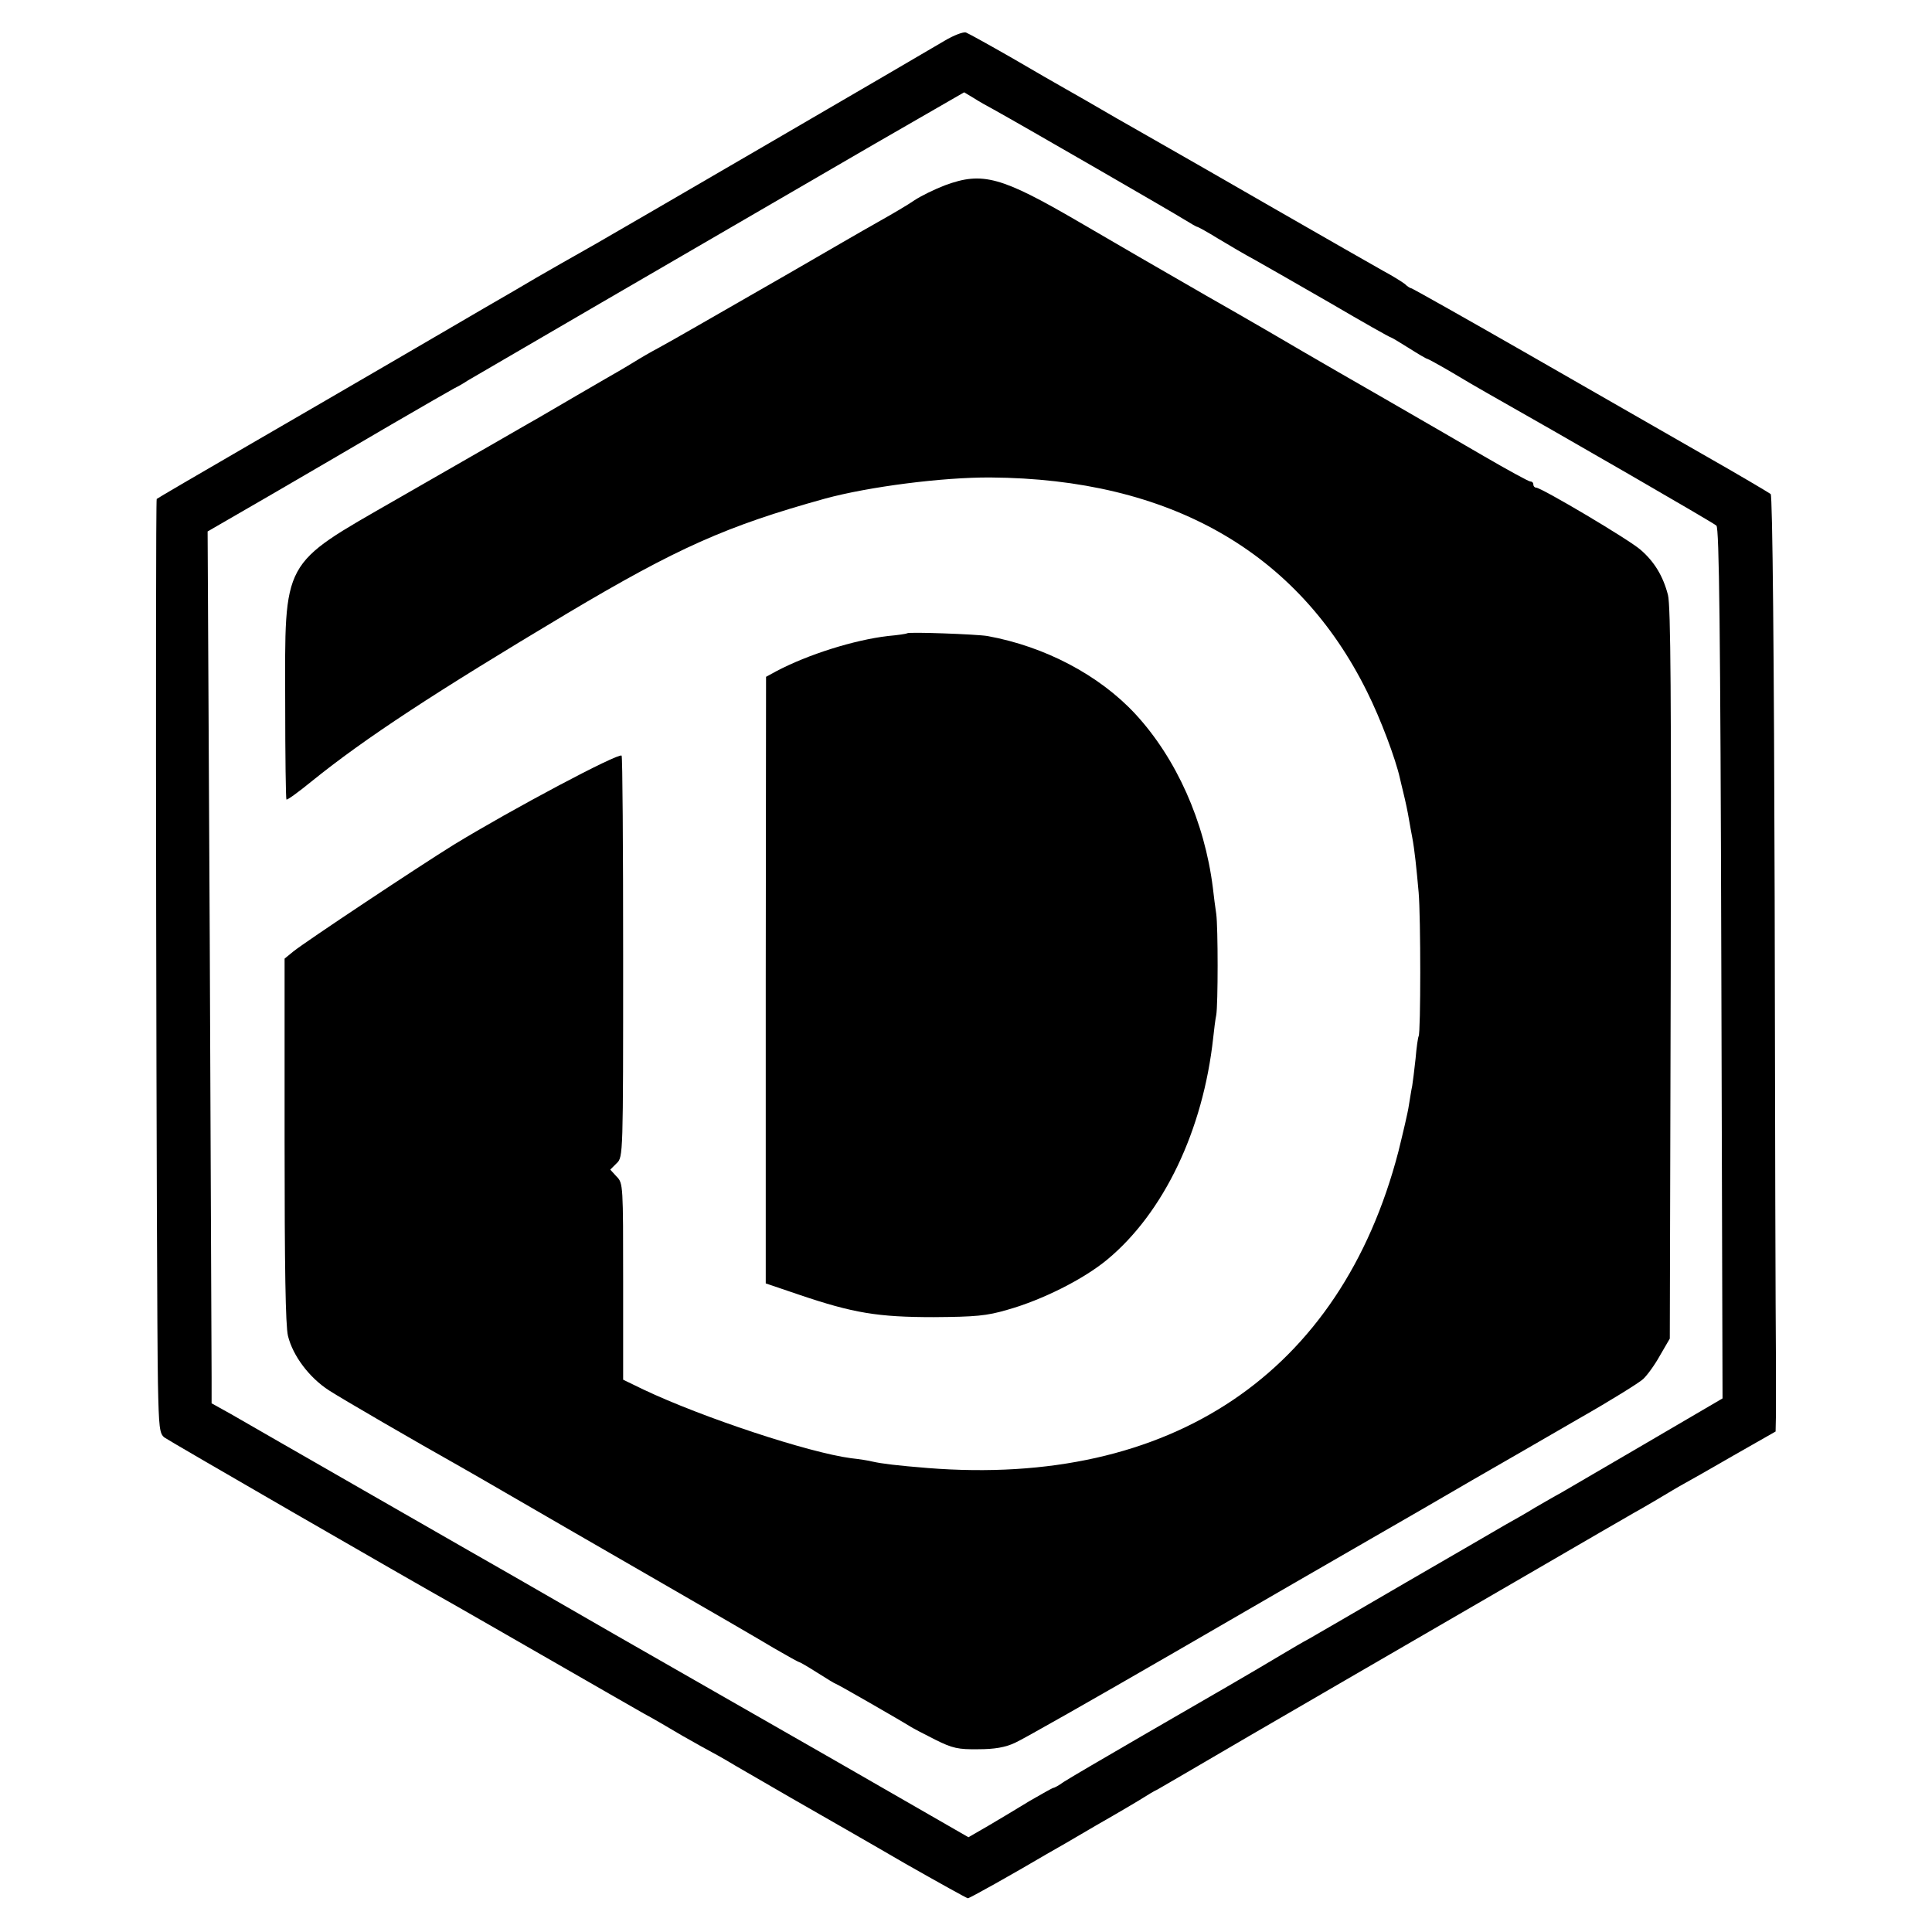 <?xml version="1.0" standalone="no"?>
<!DOCTYPE svg PUBLIC "-//W3C//DTD SVG 20010904//EN"
 "http://www.w3.org/TR/2001/REC-SVG-20010904/DTD/svg10.dtd">
<svg version="1.0" xmlns="http://www.w3.org/2000/svg"
 width="630pt" height="630pt" viewBox="0 0 630 630"
 preserveAspectRatio="xMidYMid meet">
<g transform="translate(0,630) scale(0.1,-0.1)"
fill="#000000" stroke="none">
<path d="M3080 6167 c-53 -32 -1101 -642 -1137 -662 -94 -53 -146 -83 -193
-110 -30 -18 -109 -64 -175 -102 -66 -39 -201 -117 -300 -175 -99 -58 -310
-180 -470 -273 -159 -92 -292 -170 -294 -172 -5 -4 -1 -2614 4 -2883 3 -146 5
-166 22 -178 15 -11 787 -457 953 -550 25 -14 162 -93 305 -175 143 -82 280
-161 305 -175 25 -13 81 -46 125 -72 44 -25 87 -49 95 -53 8 -4 31 -17 50 -28
19 -12 114 -66 210 -122 96 -55 264 -151 372 -214 109 -62 201 -113 204 -113
6 0 145 78 257 144 18 10 91 52 162 94 72 41 141 82 155 91 14 9 34 21 45 26
11 6 146 85 300 175 154 89 294 171 310 180 38 22 183 106 595 345 179 104
334 194 345 200 11 6 46 26 78 45 32 19 70 42 85 50 15 8 89 50 165 94 l137
78 1 47 c0 25 0 118 0 206 -1 88 -3 753 -4 1478 -2 798 -7 1321 -13 1326 -5 4
-106 64 -224 131 -118 68 -379 217 -579 332 -199 114 -366 208 -369 208 -3 0
-13 6 -21 14 -9 7 -41 27 -71 43 -30 17 -190 108 -355 203 -165 95 -320 184
-345 198 -25 14 -101 58 -170 97 -69 40 -143 83 -165 95 -22 12 -101 58 -175
101 -75 43 -142 80 -150 83 -8 3 -40 -9 -70 -27z m160 -224 c92 -51 589 -338
622 -359 21 -13 40 -24 43 -24 2 0 33 -17 67 -38 35 -21 89 -53 121 -70 32
-18 144 -82 248 -142 104 -61 191 -110 194 -110 2 0 29 -16 59 -35 30 -19 57
-35 60 -35 2 0 37 -19 78 -43 40 -24 93 -55 118 -69 239 -135 738 -423 747
-432 9 -8 13 -335 16 -1428 l4 -1418 -246 -144 c-135 -79 -262 -153 -281 -164
-19 -10 -58 -33 -86 -49 -27 -17 -70 -41 -95 -55 -24 -14 -170 -99 -324 -188
-154 -90 -296 -172 -315 -183 -19 -10 -60 -34 -90 -52 -100 -60 -223 -131
-455 -265 -126 -73 -242 -141 -257 -151 -15 -11 -30 -19 -33 -19 -3 0 -38 -20
-78 -43 -39 -24 -101 -61 -135 -81 l-64 -37 -426 245 c-235 134 -562 322 -727
416 -165 95 -313 180 -330 190 -16 9 -217 124 -445 255 -228 131 -443 254
-477 274 l-63 35 0 85 c0 47 -3 687 -6 1422 l-7 1336 204 118 c112 65 290 169
394 230 105 61 197 114 205 118 8 4 29 15 45 26 39 23 793 462 990 576 22 13
172 100 334 194 l295 170 30 -18 c17 -11 47 -28 66 -38z"/>
<path d="M3082 5696 c-34 -13 -79 -35 -100 -49 -20 -14 -71 -44 -112 -67 -64
-36 -167 -96 -295 -170 -270 -155 -379 -218 -425 -243 -30 -16 -66 -37 -80
-46 -14 -8 -34 -21 -45 -27 -11 -6 -76 -44 -145 -84 -69 -40 -138 -81 -155
-90 -16 -9 -73 -42 -125 -72 -52 -30 -192 -110 -310 -178 -374 -215 -361 -190
-360 -664 0 -171 2 -311 4 -313 2 -3 39 24 82 59 173 140 402 290 834 548 358
213 519 285 840 374 143 39 384 70 540 69 584 -4 1002 -242 1228 -699 44 -88
93 -219 107 -282 3 -12 7 -31 10 -42 9 -37 15 -65 20 -95 3 -16 7 -41 10 -55
8 -42 14 -102 21 -180 7 -80 7 -458 0 -469 -2 -3 -7 -36 -10 -73 -4 -37 -9
-77 -11 -89 -3 -13 -7 -41 -11 -64 -3 -22 -19 -89 -34 -150 -188 -723 -741
-1095 -1535 -1032 -99 8 -149 14 -180 21 -11 3 -42 8 -70 11 -137 18 -483 132
-677 224 l-66 32 0 320 c0 312 0 321 -21 342 l-21 23 21 21 c21 20 21 26 21
672 0 359 -2 654 -5 657 -10 10 -360 -176 -548 -291 -113 -70 -482 -315 -523
-348 l-28 -23 0 -591 c0 -419 3 -605 11 -639 16 -65 69 -136 134 -178 45 -29
281 -166 427 -248 25 -14 101 -58 170 -98 69 -40 271 -157 450 -260 179 -103
360 -208 403 -234 43 -25 81 -46 83 -46 3 0 30 -16 60 -35 30 -19 56 -35 58
-35 4 0 216 -122 246 -141 8 -5 44 -24 80 -42 56 -28 75 -32 140 -31 53 0 88
6 120 21 25 11 259 144 520 295 261 151 549 318 640 370 91 52 239 138 330
191 91 52 248 143 350 202 102 58 195 116 208 128 13 12 38 46 55 77 l32 55 3
1190 c2 894 0 1201 -9 1235 -16 62 -45 109 -89 147 -37 33 -324 203 -341 203
-5 0 -9 5 -9 10 0 6 -4 10 -10 10 -5 0 -73 37 -152 83 -79 46 -224 130 -323
187 -99 57 -216 124 -260 150 -44 26 -188 110 -320 185 -132 76 -319 184 -416
241 -254 148 -315 165 -437 120z"/>
<path d="M2958 4235 c-2 -2 -30 -6 -63 -9 -110 -13 -260 -60 -364 -115 l-33
-18 -1 -989 0 -989 109 -37 c177 -60 257 -73 439 -73 136 1 172 4 240 24 114
32 249 100 326 164 184 153 312 421 345 722 3 28 7 61 10 75 6 34 6 287 0 330
-3 19 -8 58 -11 85 -27 216 -119 422 -253 567 -118 127 -295 220 -482 254 -36
6 -257 14 -262 9z"/>
</g>
</svg>
